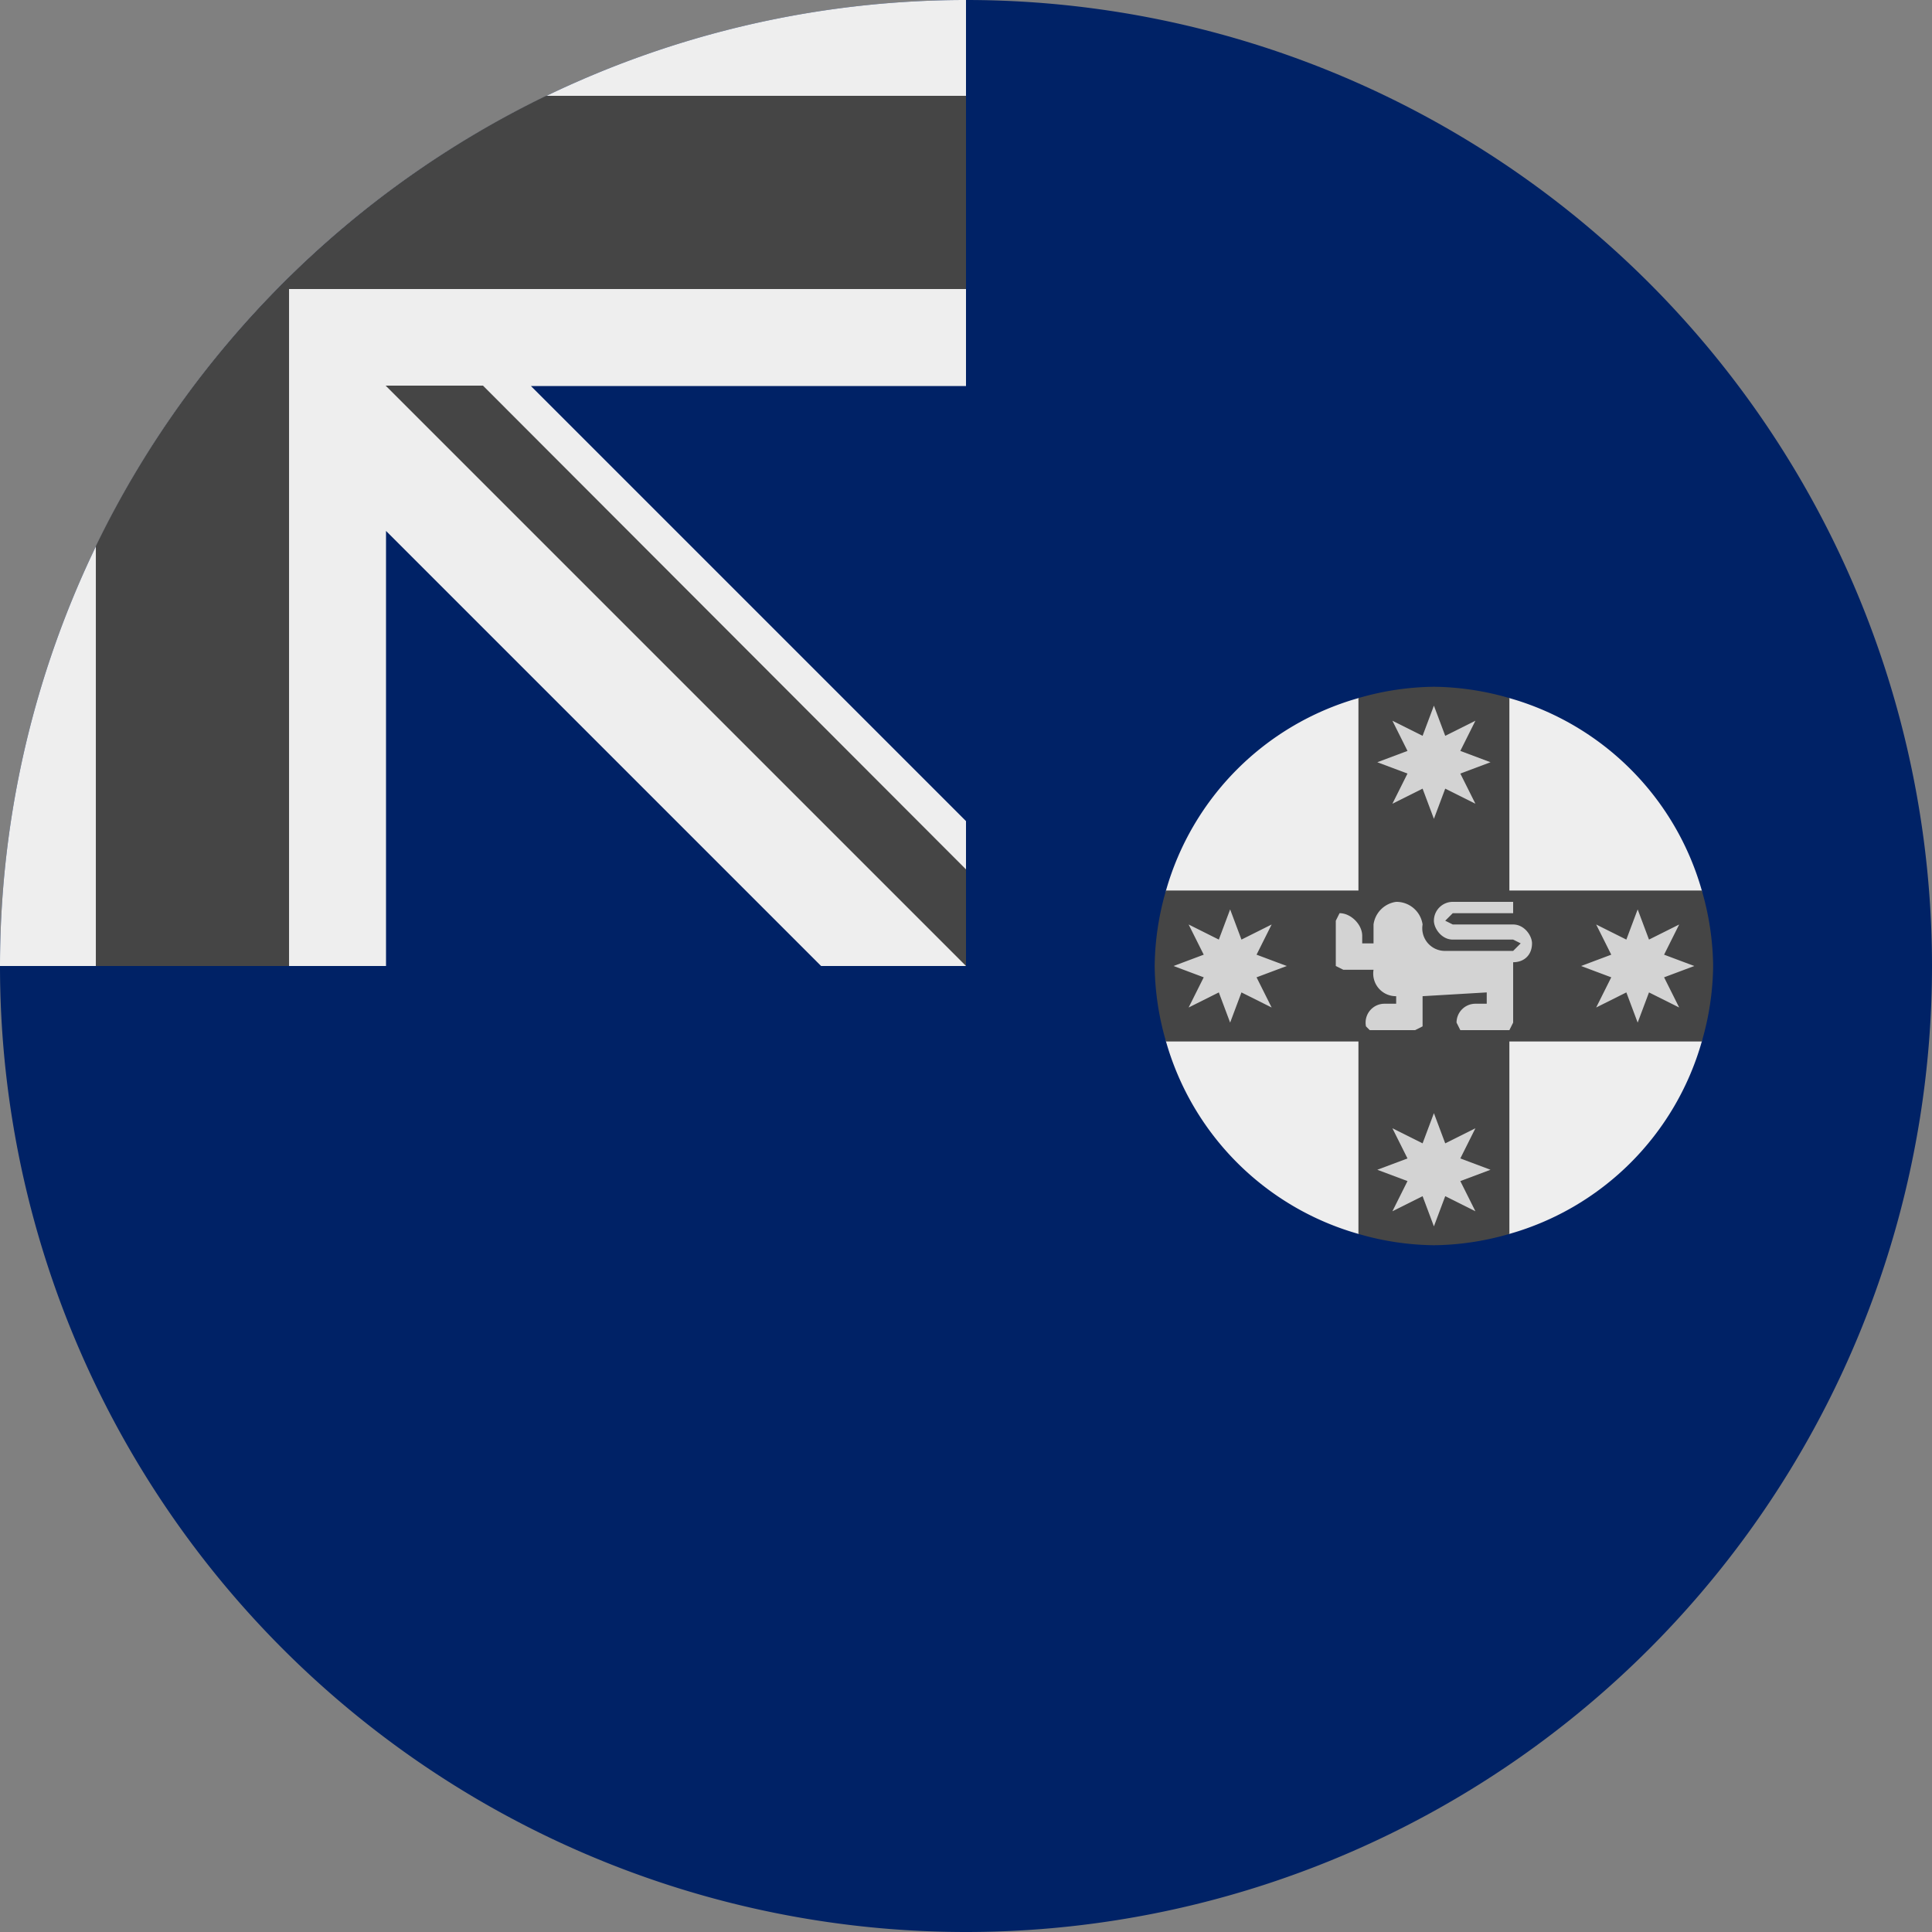 <?xml version='1.0' encoding='UTF-8'?>
<svg xmlns="http://www.w3.org/2000/svg" width="512" height="512" fill="none">
  <rect width="100%" height="100%" fill="#808080" stroke="none"/>
  <path fill="#026" d="M512 256a256 256 0 1 1-512 0L256 0a256 256 0 0 1 256 256Z"/>
  <path fill="#026" d="M256 0v256H0A256 256 0 0 1 256 0Z"/>
  <path fill="#EEE" d="M217.6 256H256v-38.4L140.7 102.3H256V0A256 256 0 0 0 0 256h102.3V140.7L217.6 256Z"/>
  <path fill="#454545" d="M256 76.6V25.4H144.7A257 257 0 0 0 25.4 144.7V256h51.2V76.6H256Z"/>
  <path fill="#454545" d="M256 230.4V256L102.2 102.2H128l128 128.2Z"/>
  <path fill="#EEE" d="M400 185h-40a74 74 0 0 0-51 51v40a74 74 0 0 0 51 51h40a74 74 0 0 0 51-51v-40a74 74 0 0 0-51-51Z"/>
  <path fill="#454545" d="M380 182a74 74 0 0 0-20 3v51h-51a74 74 0 0 0-3 20 74 74 0 0 0 3 20h51v51a74 74 0 0 0 20 3 74 74 0 0 0 20-3v-51h51a74 74 0 0 0 3-20 74 74 0 0 0-3-20h-51v-51a74 74 0 0 0-20-3Z"/>
  <path fill="#d3d3d3" d="m380 295-3 8-8-4 4 8-8 3 8 3-4 8 8-4 3 8 3-8 8 4-4-8 8-3-8-3 4-8-8 4-3-8Zm54-54-3 8-8-4 4 8-8 3 8 3-4 8 8-4 3 8 3-8 8 4-4-8 8-3-8-3 4-8-8 4-3-8Zm-108 0-3 8-8-4 4 8-8 3 8 3-4 8 8-4 3 8 3-8 8 4-4-8 8-3-8-3 4-8-8 4-3-8Zm54-54-3 8-8-4 4 8-8 3 8 3-4 8 8-4 3 8 3-8 8 4-4-8 8-3-8-3 4-8-8 4-3-8Zm-10 52a7 7 0 0 0-6 6v5h-3v-2c0-3-3-6-6-6l-1 2v12l2 1h8a6 6 0 0 0 6 7v2h-3a5 5 0 0 0-5 6l1 1h12l2-1v-8l17-1v3h-3a5 5 0 0 0-5 5l1 2h13l1-2v-16c3 0 5-2 5-5 0-2-2-5-5-5h-16l-2-1 2-2h16v-3h-16a5 5 0 0 0-5 5c0 2 2 5 5 5h16l2 1-2 2h-18a6 6 0 0 1-6-7 7 7 0 0 0-7-6Z"/>
</svg>
